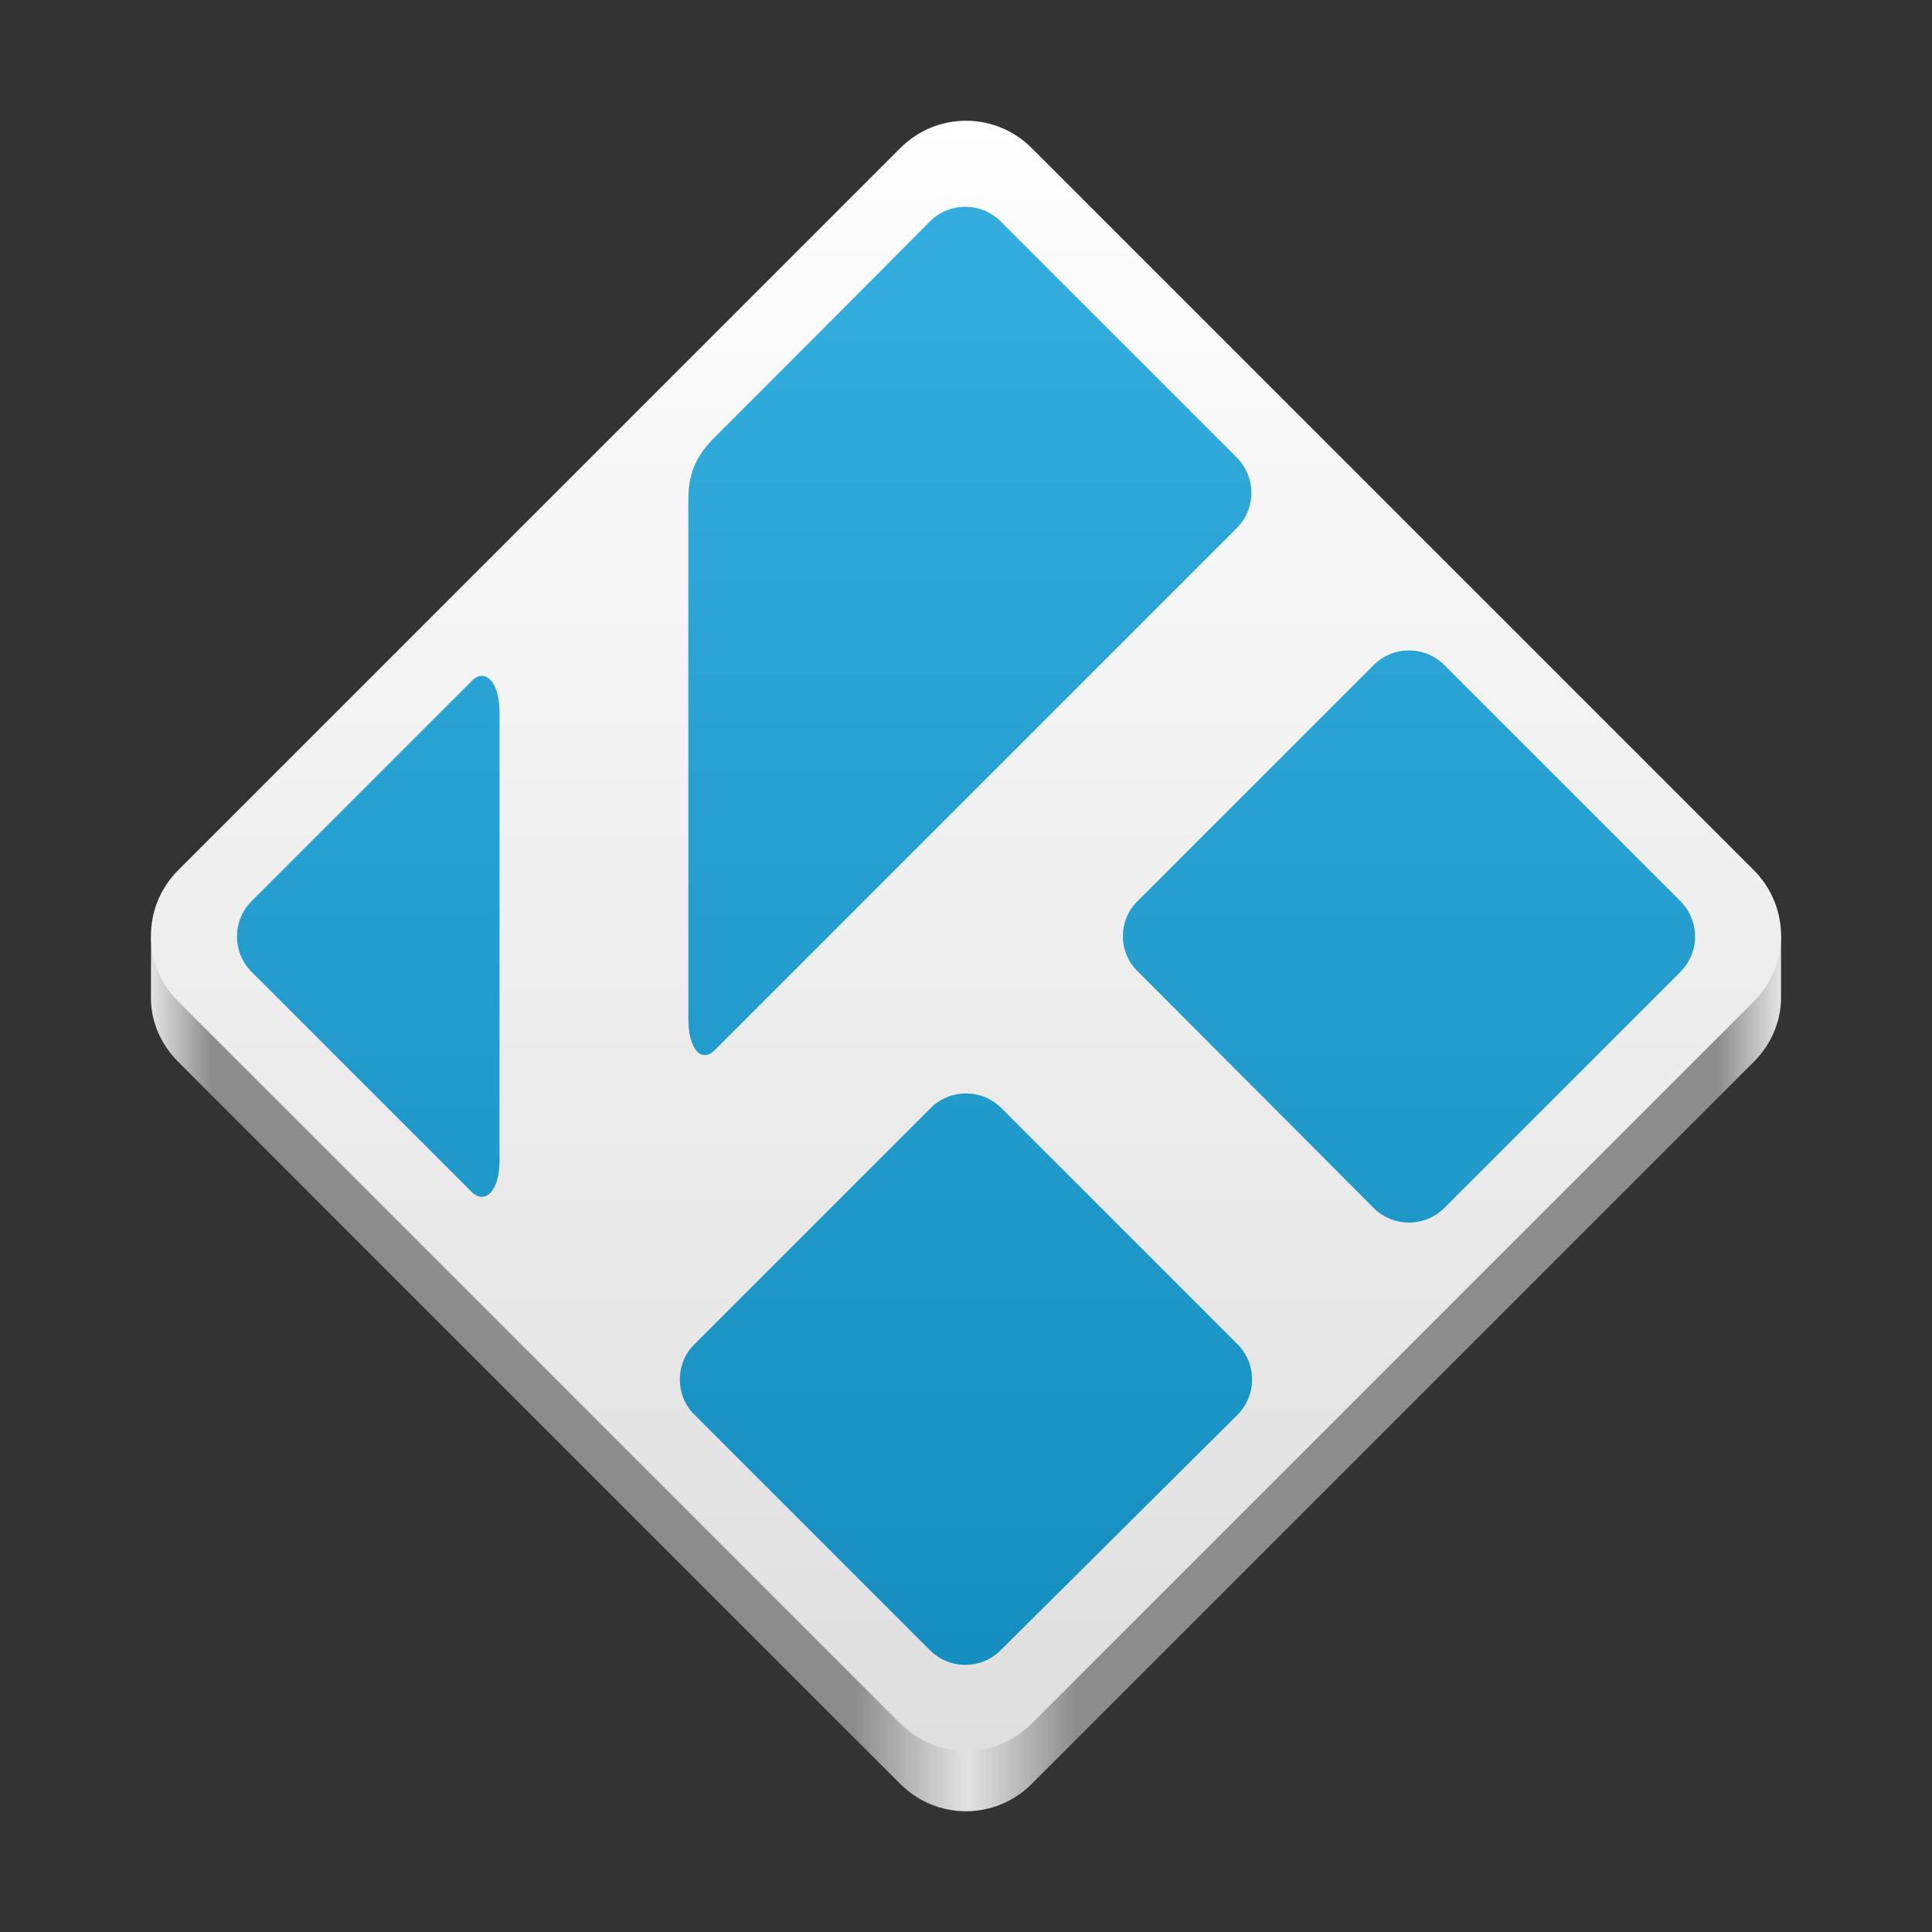 <?xml version="1.0" encoding="UTF-8" standalone="no"?>
<svg
   width="128"
   height="128"
   version="1"
   id="svg44"
   xml:space="preserve"
   xmlns:xlink="http://www.w3.org/1999/xlink"
   xmlns="http://www.w3.org/2000/svg"
   xmlns:svg="http://www.w3.org/2000/svg"><rect width="100%" height="100%" fill="#333333" stroke="none"/><defs
     id="defs48"><linearGradient
       id="linearGradient22"><stop
         style="stop-color:#e4e4e4;stop-opacity:1;"
         offset="0"
         id="stop13" /><stop
         style="stop-color:#8c8c8c;stop-opacity:1;"
         offset="0.037"
         id="stop19" /><stop
         style="stop-color:#8c8c8c;stop-opacity:1;"
         offset="0.431"
         id="stop23" /><stop
         style="stop-color:#e3e3e3;stop-opacity:1;"
         offset="0.501"
         id="stop24" /><stop
         style="stop-color:#8c8c8c;stop-opacity:1;"
         offset="0.568"
         id="stop25" /><stop
         style="stop-color:#8c8c8c;stop-opacity:1;"
         offset="0.961"
         id="stop20" /><stop
         style="stop-color:#e4e4e4;stop-opacity:1;"
         offset="1"
         id="stop21" /></linearGradient><linearGradient
       id="Kodi_00000070798206131893957420000016692771746482146463_"
       gradientUnits="userSpaceOnUse"
       x1="-351.495"
       y1="450.368"
       x2="-351.495"
       y2="348.632"
       gradientTransform="matrix(2,0,0,-2,506,661)">
	<stop
   offset="0"
   style="stop-color:#33ADDD"
   id="stop3" />
	<stop
   offset="1"
   style="stop-color:#148FBF"
   id="stop4-8" />
</linearGradient><linearGradient
       id="Border_00000015318469695191313500000001378236376235353531_"
       gradientUnits="userSpaceOnUse"
       x1="-351.5"
       y1="457.529"
       x2="-351.5"
       y2="341.47"
       gradientTransform="matrix(2,0,0,-2,506,661)">
	<stop
   offset="0"
   style="stop-color:#FEFEFE"
   id="stop1" />
	<stop
   offset="1"
   style="stop-color:#DFDFDF"
   id="stop2" />
</linearGradient><linearGradient
       xlink:href="#Border_00000015318469695191313500000001378236376235353531_"
       id="linearGradient8"
       x1="64"
       y1="10"
       x2="64"
       y2="118"
       gradientUnits="userSpaceOnUse"
       gradientTransform="translate(0,-2)" /><linearGradient
       xlink:href="#Kodi_00000070798206131893957420000016692771746482146463_"
       id="linearGradient9"
       gradientUnits="userSpaceOnUse"
       gradientTransform="matrix(0.93,0,0,-0.93,390.953,433.651)"
       x1="-351.495"
       y1="450.368"
       x2="-351.495"
       y2="348.632" /><linearGradient
       xlink:href="#linearGradient22"
       id="linearGradient10"
       gradientUnits="userSpaceOnUse"
       x1="10"
       y1="64"
       x2="118"
       y2="64"
       gradientTransform="translate(0,2)" /></defs><path
     id="path10"
     style="display:inline;fill:url(#linearGradient10);stroke-width:0.192;marker:none;marker-start:none;marker-mid:none;marker-end:none;enable-background:new"
     d="M 11.807,61.651 59.651,13.807 c 2.41,-2.41 6.289,-2.41 8.699,0 l 47.843,47.843 c 0.856,0.856 1.806,-0.679 1.806,0.445 l 1.4e-4,3.99 c 5e-5,1.544 -0.624,3.081 -1.807,4.264 L 68.349,118.193 c -2.41,2.41 -6.289,2.41 -8.699,0 L 11.807,70.349 C 10.632,69.175 9.998,67.651 10.001,66.118 l 0.007,-3.807 c 0.002,-1.144 0.927,0.213 1.799,-0.66 z" /><path
     id="rect1711"
     style="display:inline;fill:url(#linearGradient8);stroke-width:0.192;marker:none;marker-start:none;marker-mid:none;marker-end:none;enable-background:new"
     d="M 11.807,57.651 59.651,9.807 c 2.41,-2.41 6.289,-2.41 8.699,0 L 116.193,57.651 c 2.41,2.41 2.41,6.289 0,8.699 L 68.349,114.193 c -2.41,2.41 -6.289,2.41 -8.699,0 L 11.807,66.349 c -2.41,-2.41 -2.41,-6.289 0,-8.699 z" /><path
     id="path9"
     style="clip-rule:evenodd;fill:url(#linearGradient9);fill-rule:evenodd;stroke-width:0.465"
     d="m 33.093,47.186 c 0,-2.047 -0.977,-2.977 -1.86,-2.047 l -14.558,14.558 c -1.302,1.302 -1.302,3.395 0,4.698 l 14.558,14.558 c 0.884,0.884 1.86,0 1.86,-2.047 z M 75.372,59.698 91,44.07 c 1.302,-1.302 3.395,-1.302 4.698,0 l 15.628,15.628 c 1.302,1.302 1.302,3.395 0,4.698 L 95.698,80.023 c -1.302,1.302 -3.395,1.302 -4.698,0 L 75.372,64.349 c -1.302,-1.256 -1.302,-3.395 0,-4.651 z M 46.023,89.047 61.651,73.419 c 1.302,-1.302 3.395,-1.302 4.698,0 l 15.628,15.628 c 1.302,1.302 1.302,3.395 0,4.698 L 66.302,109.326 c -1.302,1.302 -3.395,1.302 -4.698,0 L 45.977,93.698 c -1.256,-1.256 -1.256,-3.395 0.046,-4.651 z m -0.419,-55.953 c 0,-1.628 0.465,-2.791 1.581,-3.953 4.837,-4.837 9.628,-9.628 14.419,-14.465 1.302,-1.302 3.395,-1.302 4.698,0 L 81.93,30.302 c 1.302,1.302 1.302,3.395 0,4.698 -11.535,11.535 -23.023,23.023 -34.558,34.558 -0.884,0.884 -1.767,0 -1.767,-2.047 z" /></svg>
